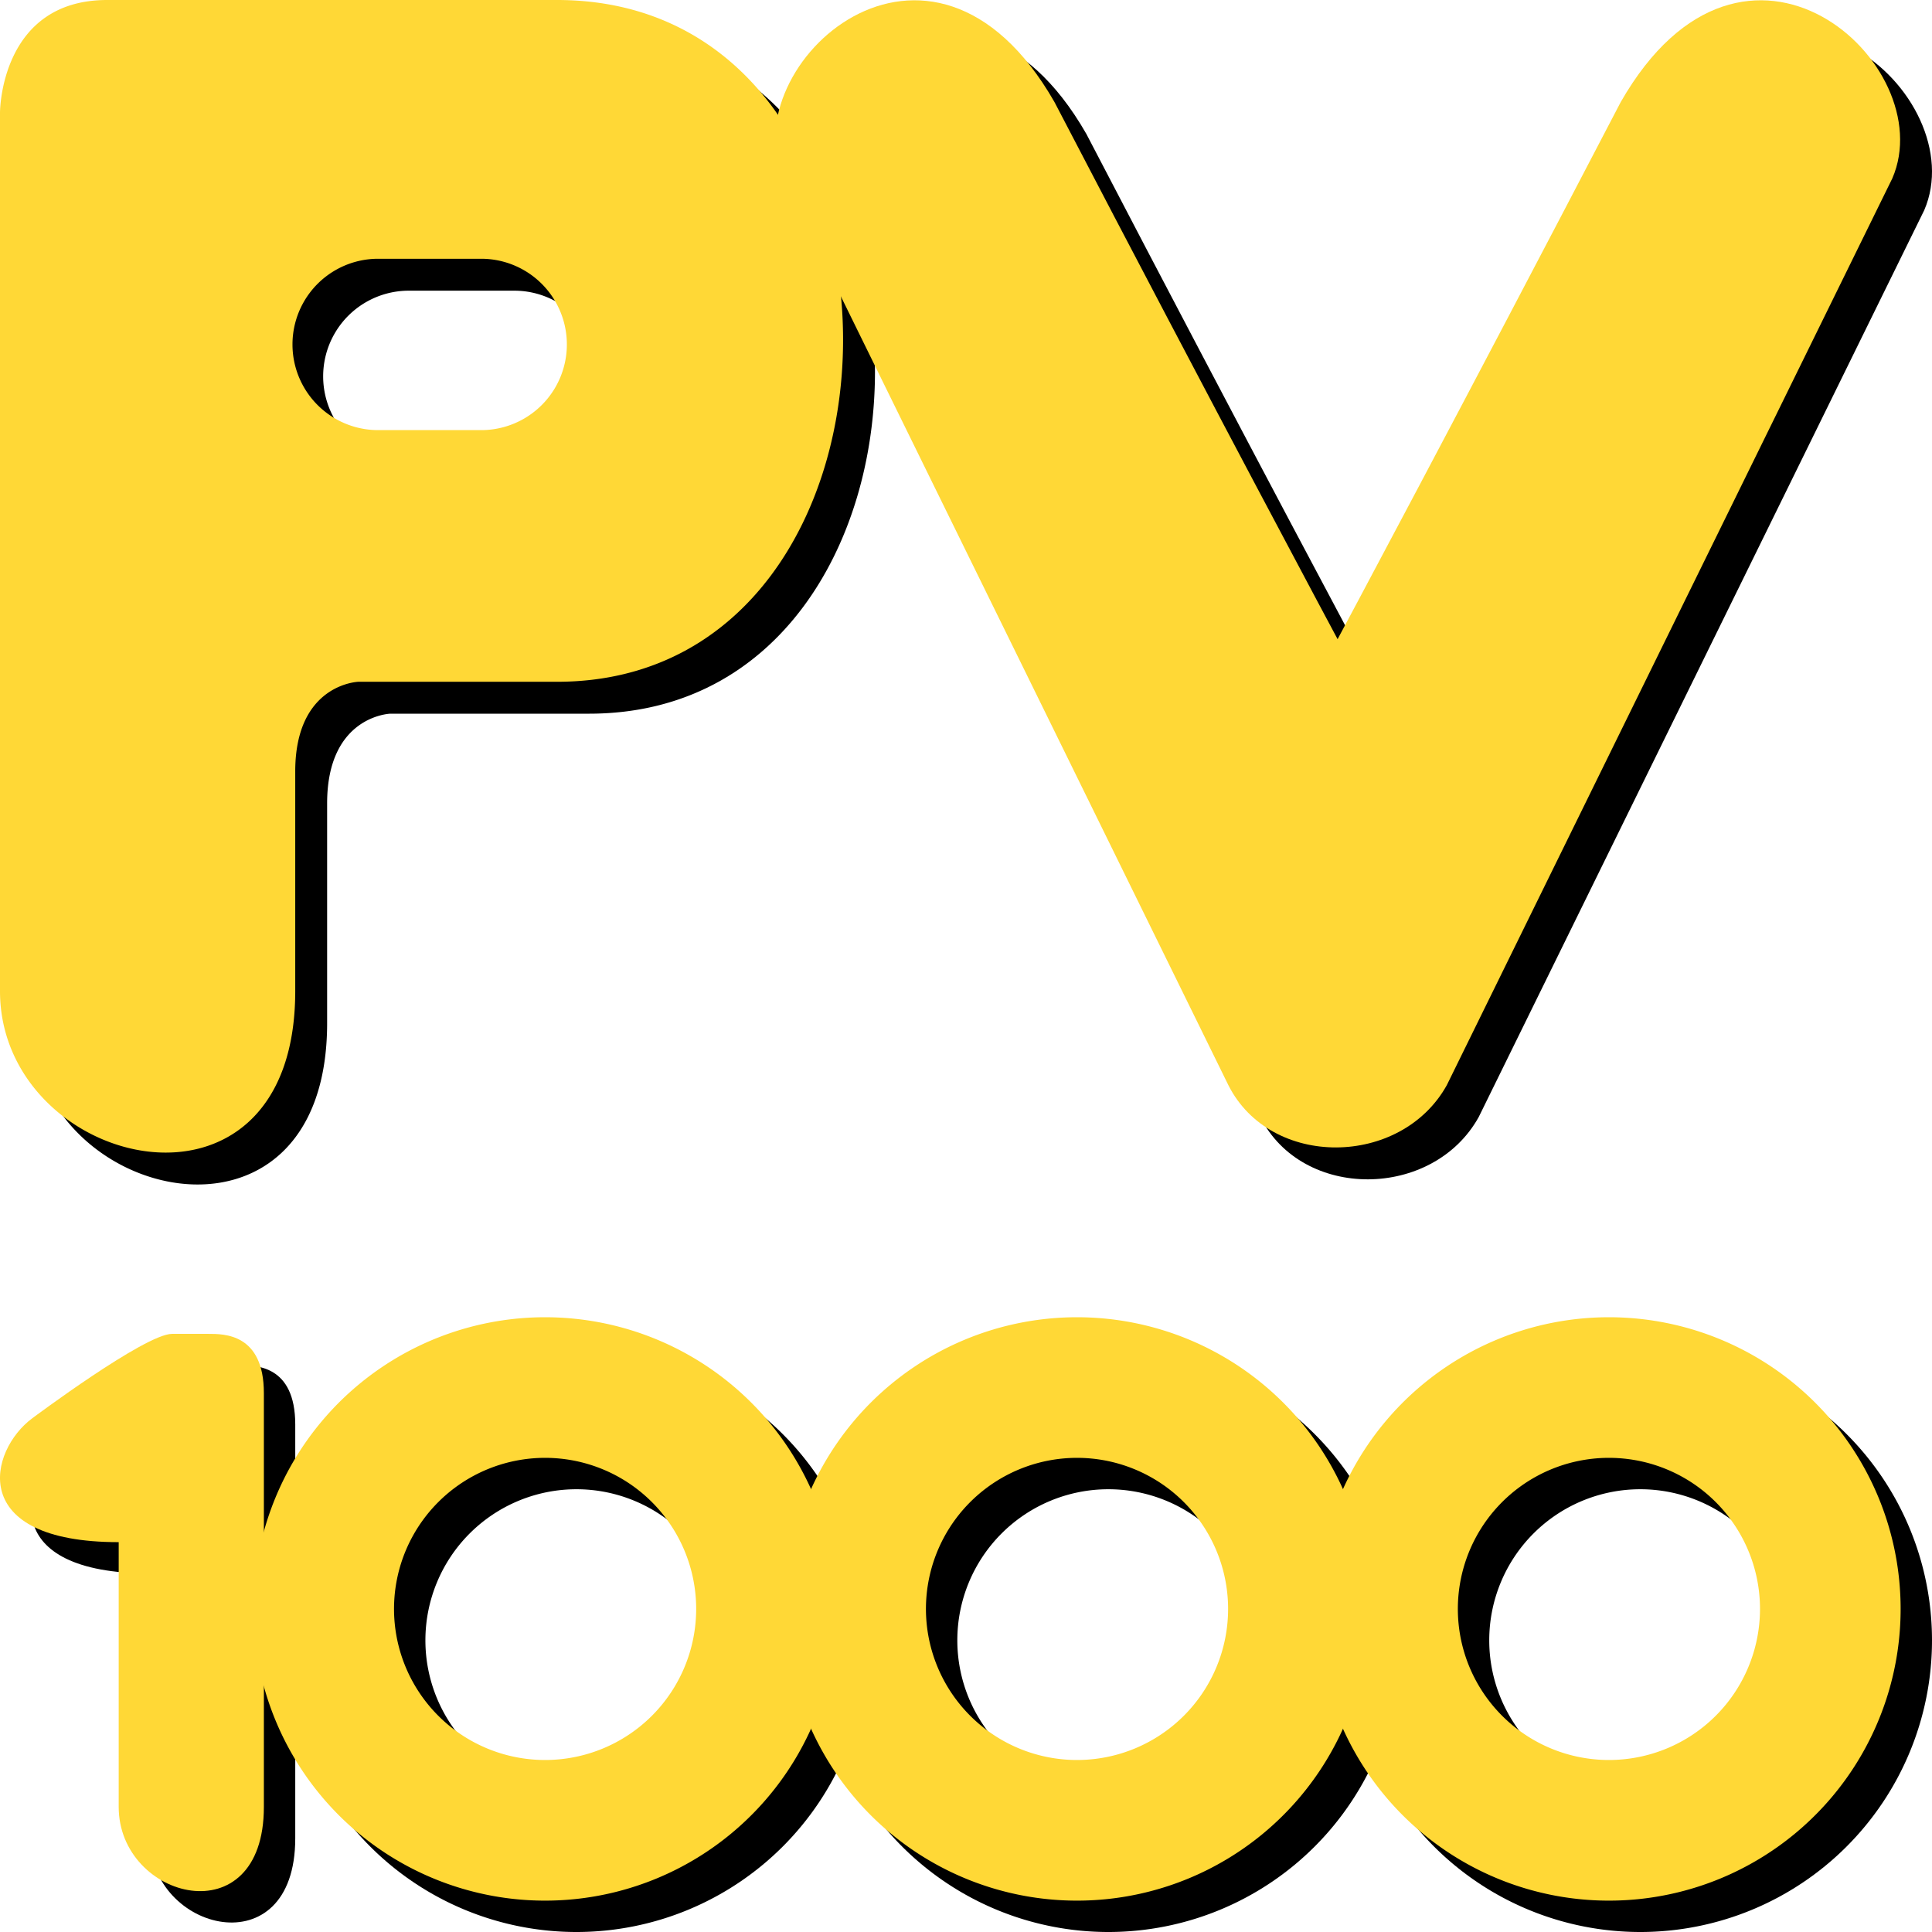 <svg id="Layer_1" data-name="Layer 1" xmlns="http://www.w3.org/2000/svg" viewBox="0 0 112 112"><title>casiopv-1000</title><path d="M8.7,91.215v15.354c0,5.384,8.416,7.545,8.416,0V82.583c0-3.463-2.312-3.437-3.222-3.437H11.8c-1.567,0-8.113,4.9-8.113,4.9C1.193,85.894-.159,91.215,8.7,91.215Z"/><path d="M33.419,78.182A16.909,16.909,0,1,0,50.328,95.091,16.909,16.909,0,0,0,33.419,78.182Zm0,25.667a8.758,8.758,0,1,1,8.758-8.758A8.758,8.758,0,0,1,33.419,103.849Z"/><path d="M64.255,78.182A16.909,16.909,0,1,0,81.164,95.091,16.909,16.909,0,0,0,64.255,78.182Zm0,25.667a8.758,8.758,0,1,1,8.758-8.758A8.758,8.758,0,0,1,64.255,103.849Z"/><path d="M95.091,78.182A16.909,16.909,0,1,0,112,95.091,16.909,16.909,0,0,0,95.091,78.182Zm0,25.667a8.758,8.758,0,1,1,8.758-8.758A8.758,8.758,0,0,1,95.091,103.849Z"/><path d="M6.881,89.4V104.75c0,5.383,8.416,7.544,8.416,0V80.763c0-3.462-2.312-3.437-3.222-3.437h-2.1c-1.567,0-8.114,4.9-8.114,4.9C-.626,84.074-1.978,89.4,6.881,89.4Z" fill="#ffd836"/><path d="M31.6,76.362a16.91,16.91,0,1,0,16.909,16.91A16.909,16.909,0,0,0,31.6,76.362Zm0,25.667a8.758,8.758,0,1,1,8.758-8.757A8.758,8.758,0,0,1,31.6,102.029Z" fill="#ffd836"/><path d="M62.436,76.362a16.91,16.91,0,1,0,16.909,16.91A16.909,16.909,0,0,0,62.436,76.362Zm0,25.667a8.758,8.758,0,1,1,8.758-8.757A8.758,8.758,0,0,1,62.436,102.029Z" fill="#ffd836"/><path d="M93.272,76.362a16.91,16.91,0,1,0,16.909,16.91A16.91,16.91,0,0,0,93.272,76.362Zm0,25.667a8.758,8.758,0,1,1,8.757-8.757A8.758,8.758,0,0,1,93.272,102.029Z" fill="#ffd836"/><path d="M34.144,1.85H8.064c-6.215,0-6.215,6.52-6.215,6.52V59.307c0,10.321,17.115,14.466,17.115,0V46.573c0-5.094,3.668-5.2,3.668-5.2H34.144C56.148,41.377,56.352,1.85,34.144,1.85Zm-4.33,24.933H23.7a4.966,4.966,0,0,1,0-9.932h6.113a4.966,4.966,0,0,1,0,9.932Z"/><path d="M95.808,7.758C86.334,25.943,79.391,38.9,79.391,38.9S72.448,25.943,62.974,7.758c-7.182-12.53-18.608-2.177-15.74,4.432L73.06,64.757c2.445,4.852,10.009,4.776,12.662,0L111.548,12.19C114.416,5.581,102.99-4.772,95.808,7.758Z"/><path d="M32.294,0H6.214C0,0,0,6.52,0,6.52V57.457c0,10.322,17.115,14.467,17.115,0V44.723c0-5.094,3.667-5.2,3.667-5.2H32.294C54.3,39.527,54.5,0,32.294,0ZM27.965,24.934H21.852a4.967,4.967,0,0,1,0-9.933h6.113a4.967,4.967,0,0,1,0,9.933Z" fill="#ffd836"/><path d="M93.959,5.909C84.484,24.093,77.542,37.054,77.542,37.054S70.6,24.093,61.125,5.909C53.943-6.622,42.517,3.731,45.385,10.34L71.21,62.908c2.445,4.851,10.01,4.775,12.663,0L109.7,10.34C112.566,3.731,101.141-6.622,93.959,5.909Z" fill="#ffd836"/></svg>